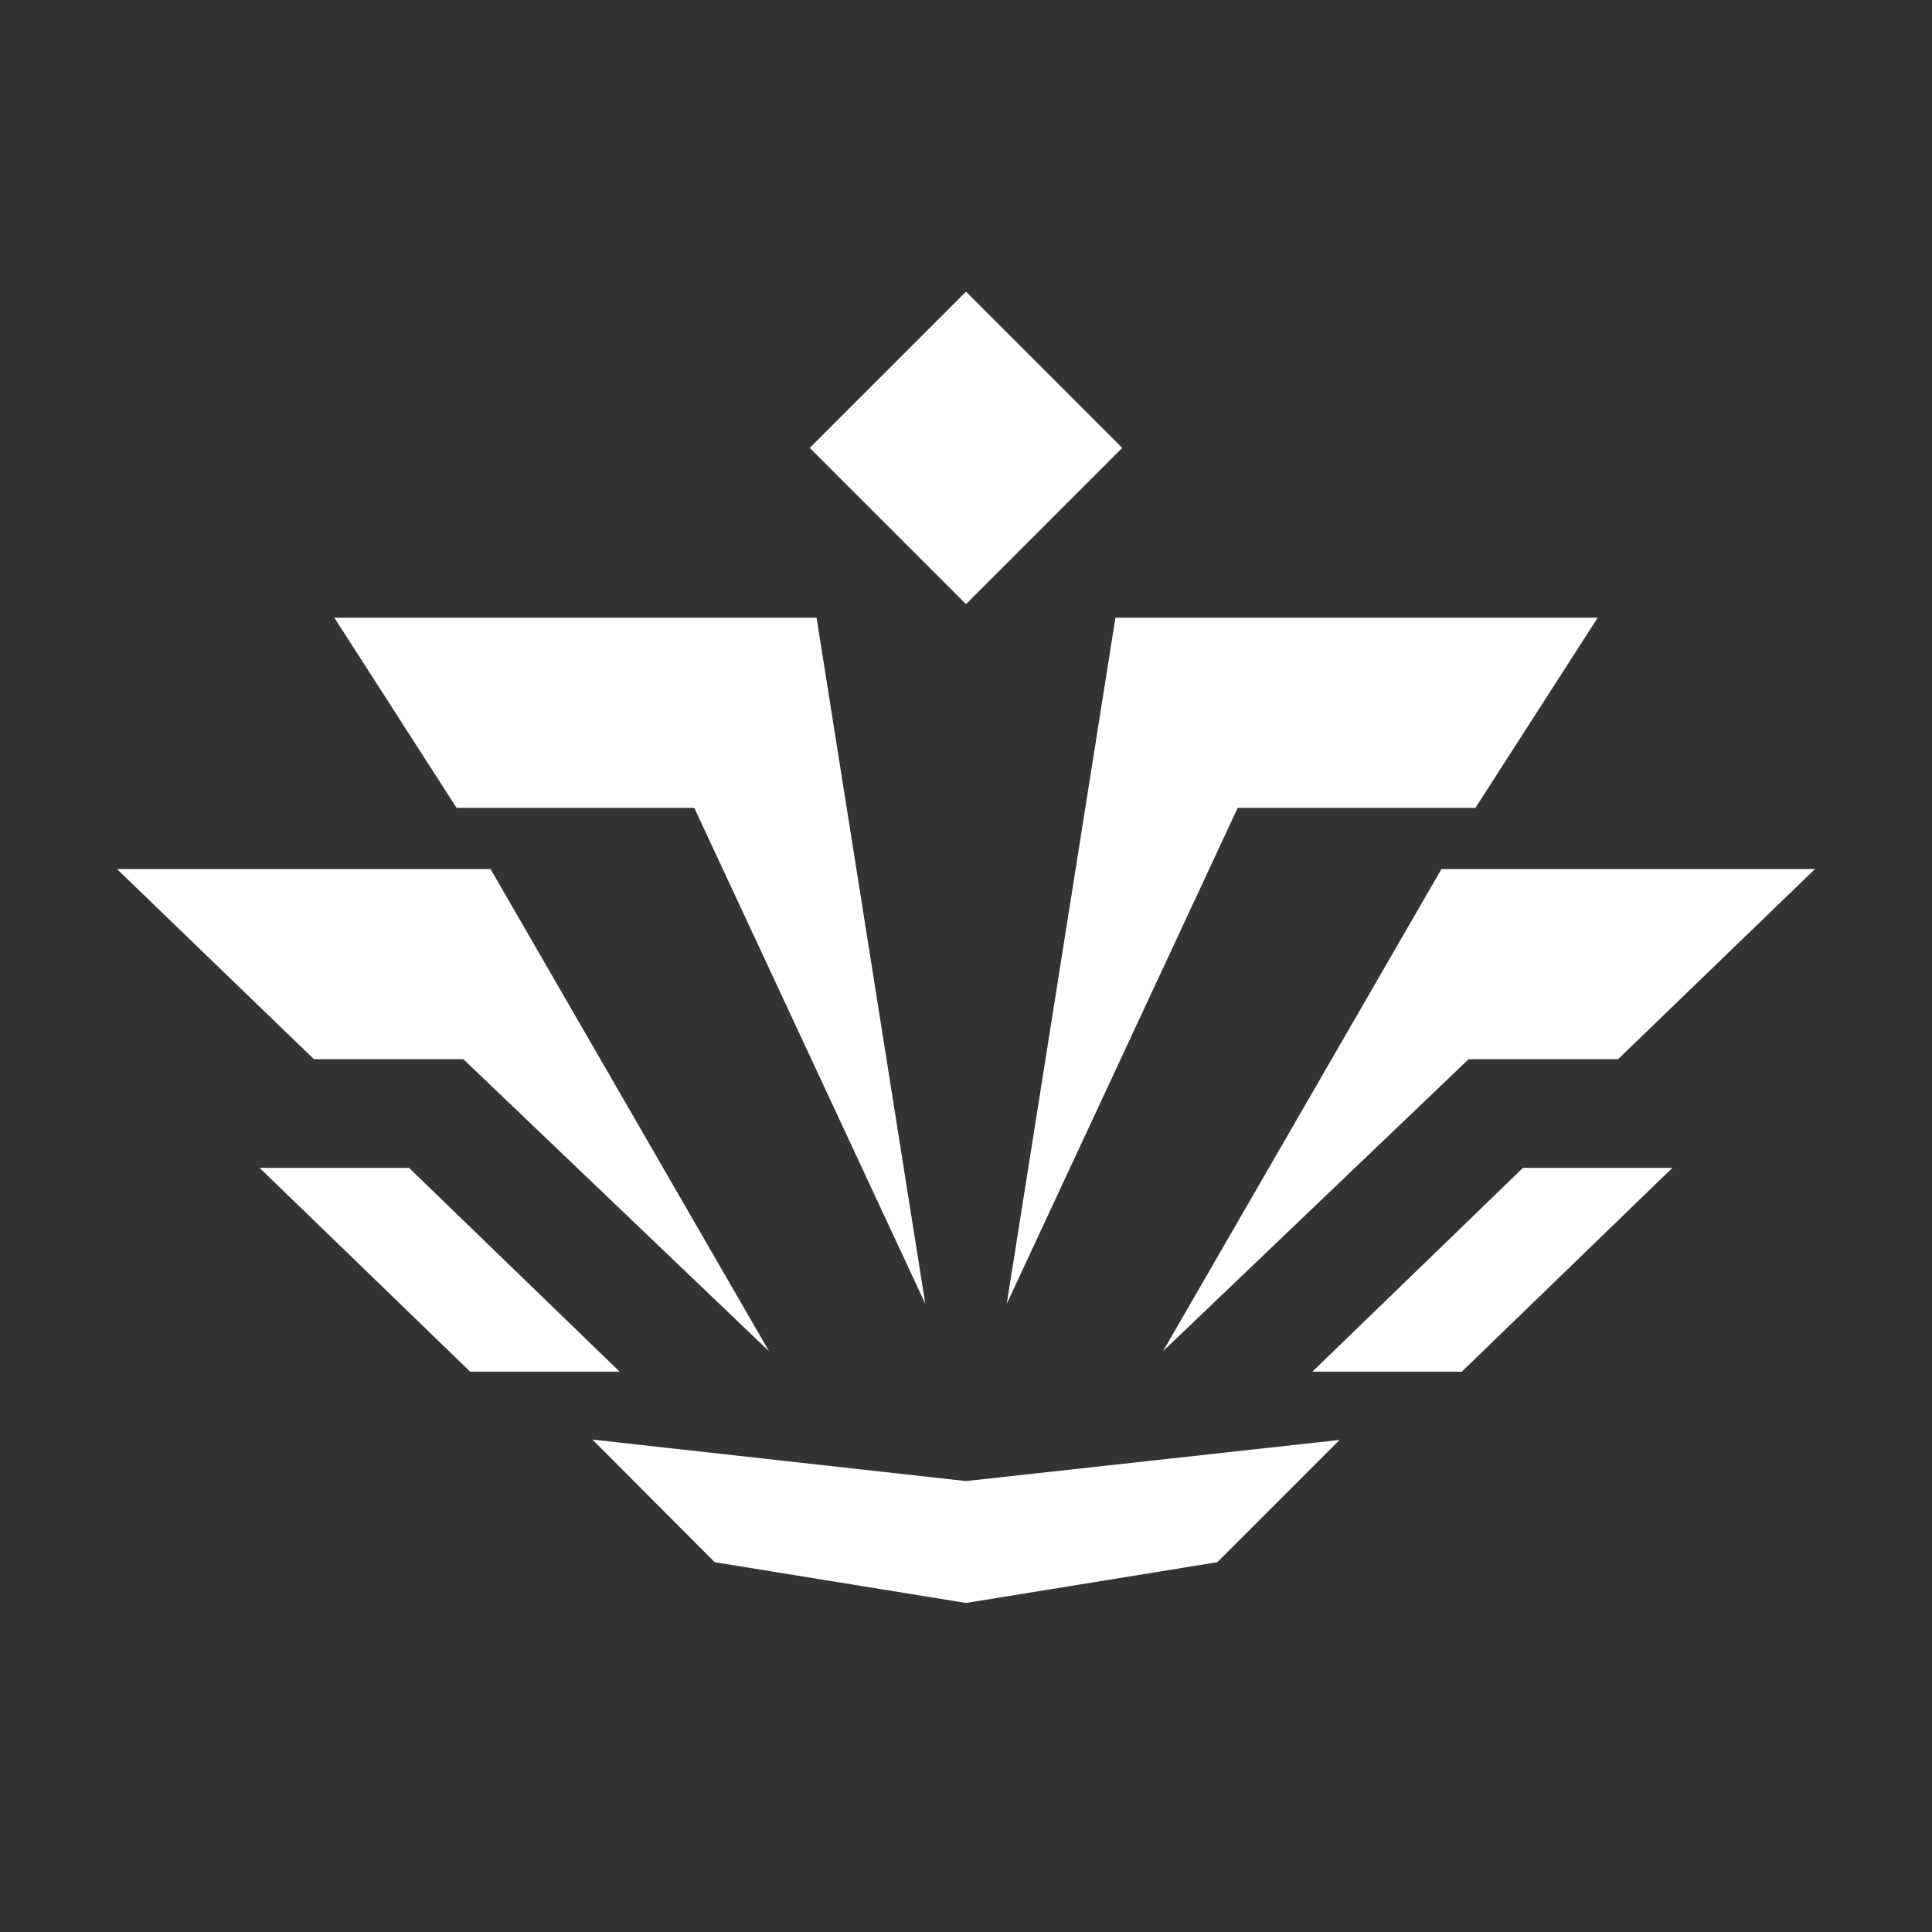 <svg id="logos" xmlns="http://www.w3.org/2000/svg" viewBox="0 0 256 256"><rect x="0" y="0" width="256" height="256" fill="#333333" stroke="none"/><defs><style>.cls-1{fill:#fff;}</style></defs><title>uncc-white</title><g id="uncc-white"><path class="cls-1" d="M92,107.05H60.5L44.3,81.85h63.9l14.4,90.9Zm9.9,72L65,115.15H15.5l26.1,25.2H61.4Zm-47.7-24.3H34.4l27.9,27H82.1ZM164,107.05h31.5l16.2-25.2H147.8l-14.4,90.9Zm30.6,33.3h19.8l26.1-25.2H191l-36.9,63.9Zm-20.7,41.4h19.8l27.9-27H201.8ZM128,196.25l-49.5-5.5L94.7,207l33.3,5.4,33.3-5.4,16.2-16.2Zm20.7-136.9L128,38.65l-20.7,20.7L128,80.05Z"/></g></svg>